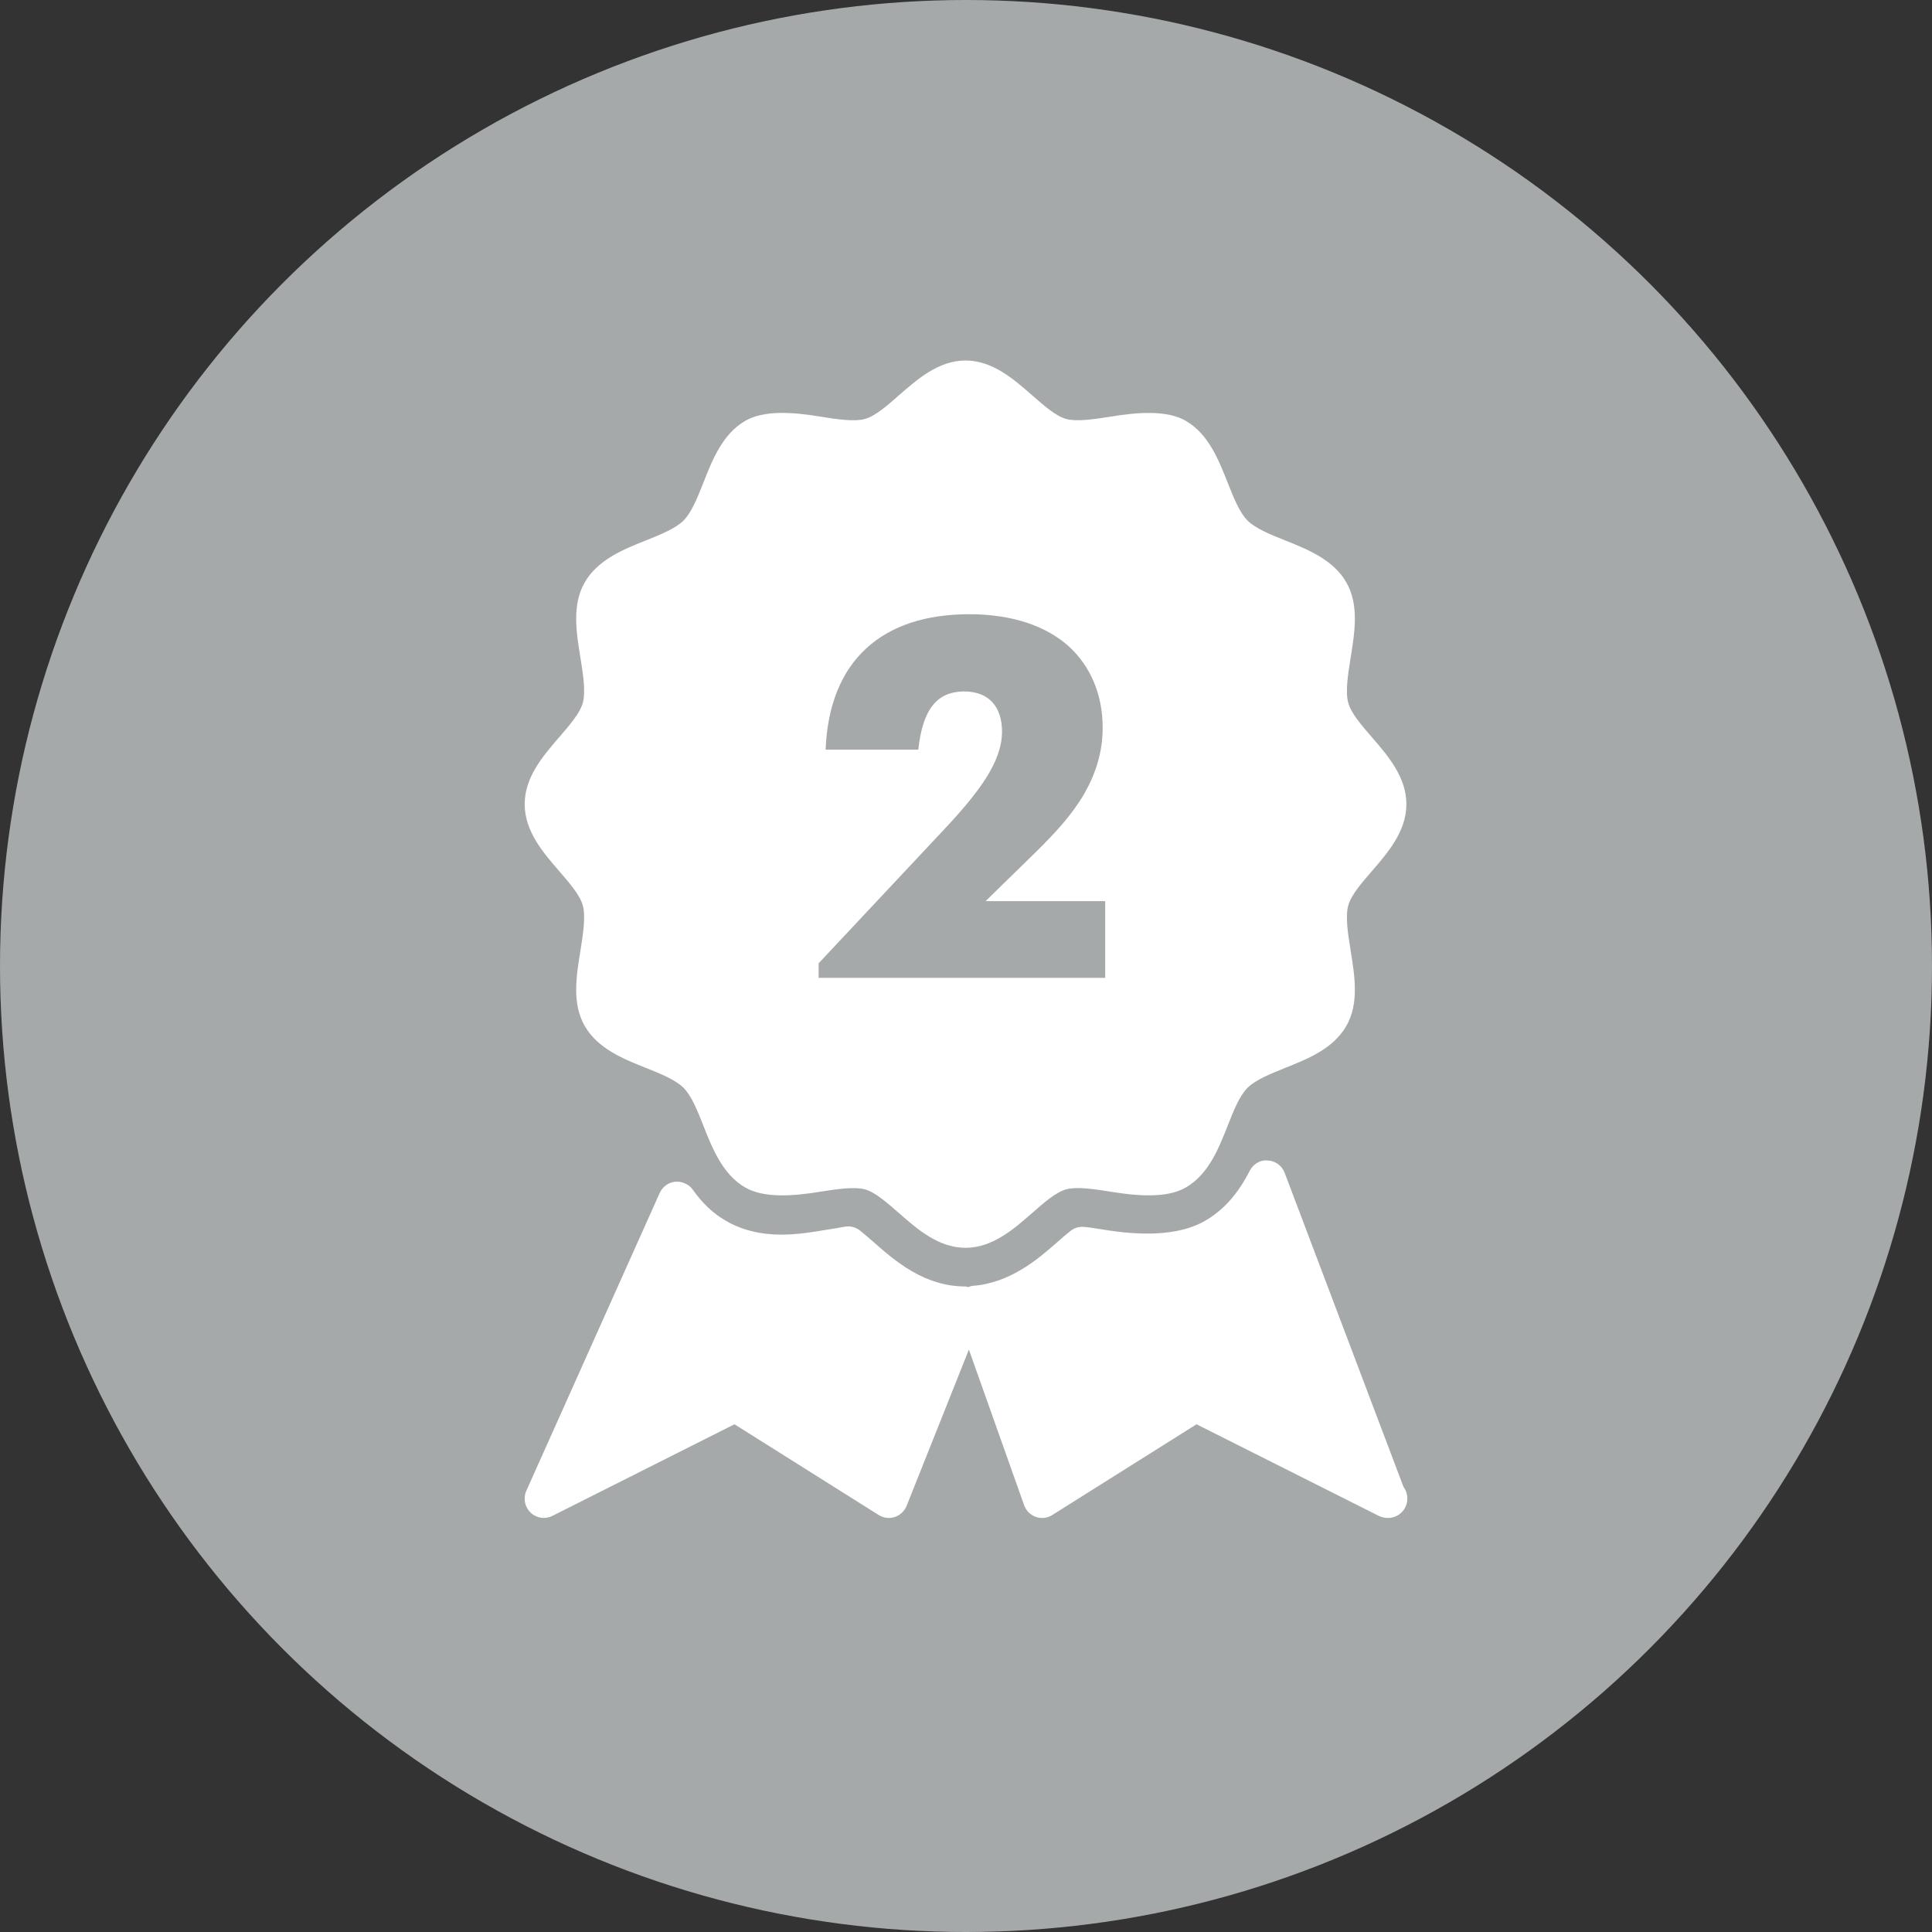 <svg xmlns="http://www.w3.org/2000/svg" width="50" height="50" viewBox="0 0 50 50">
  <rect x="0" y="0" width="50" height="50" fill="#333333" stroke="none"/>
  <g fill="none" fill-rule="evenodd">
    <circle cx="25" cy="25" r="25" fill="#A6A9AA"/>
    <path fill="#FFF" fill-rule="nonzero" d="M23.23,30.154 L20.152,22.02 C20.082,21.835 19.912,21.71 19.717,21.7 C19.512,21.68 19.338,21.794 19.248,21.968 C18.937,22.573 18.569,22.985 18.093,23.261 C17.382,23.676 16.343,23.634 15.493,23.494 C15.308,23.464 15.104,23.431 14.956,23.419 C14.829,23.409 14.708,23.445 14.61,23.523 C14.507,23.603 14.369,23.724 14.269,23.812 C13.786,24.237 13.054,24.877 12.065,24.946 C12.029,24.949 11.997,24.968 11.962,24.978 C11.938,24.974 11.917,24.961 11.892,24.961 C10.822,24.961 10.066,24.298 9.515,23.813 C9.409,23.721 9.262,23.592 9.158,23.511 C9.043,23.42 8.893,23.387 8.752,23.416 C8.667,23.434 8.493,23.462 8.277,23.497 C7.928,23.555 7.533,23.619 7.126,23.619 C6.58,23.619 6.097,23.499 5.689,23.26 C5.362,23.072 5.083,22.808 4.834,22.456 C4.731,22.311 4.557,22.239 4.382,22.249 C4.205,22.267 4.052,22.378 3.978,22.541 L0.527,30.247 C0.44,30.439 0.484,30.666 0.636,30.812 C0.73,30.903 0.854,30.951 0.979,30.951 C1.055,30.951 1.131,30.933 1.201,30.898 L5.913,28.527 L9.645,30.875 C9.77,30.954 9.923,30.973 10.062,30.927 C10.2,30.881 10.312,30.776 10.368,30.639 L11.98,26.594 L13.409,30.62 C13.459,30.763 13.571,30.875 13.713,30.924 C13.855,30.974 14.012,30.957 14.139,30.875 L17.871,28.527 L22.589,30.898 C22.66,30.933 22.735,30.951 22.811,30.951 L22.83,30.951 C23.104,30.951 23.326,30.728 23.326,30.452 C23.328,30.34 23.292,30.236 23.23,30.154 Z M1.989,15.104 C1.918,14.836 1.645,14.522 1.381,14.216 C0.96,13.731 0.484,13.18 0.484,12.479 C0.484,11.778 0.96,11.227 1.381,10.741 C1.645,10.436 1.918,10.121 1.989,9.854 C2.066,9.56 1.995,9.119 1.927,8.691 C1.817,8.016 1.705,7.318 2.039,6.738 C2.376,6.151 3.038,5.886 3.621,5.653 C3.998,5.502 4.389,5.346 4.597,5.136 C4.806,4.926 4.96,4.534 5.11,4.155 C5.341,3.567 5.604,2.901 6.188,2.561 C6.673,2.277 7.425,2.331 8.129,2.448 C8.584,2.523 9.025,2.583 9.285,2.511 C9.551,2.44 9.864,2.166 10.168,1.899 C10.65,1.477 11.196,0.997 11.893,0.997 C12.59,0.997 13.137,1.477 13.619,1.899 C13.923,2.165 14.235,2.44 14.501,2.511 C14.763,2.582 15.202,2.522 15.657,2.448 C16.361,2.332 17.113,2.278 17.598,2.561 C18.181,2.901 18.443,3.567 18.676,4.155 C18.825,4.533 18.98,4.926 19.188,5.136 C19.397,5.346 19.788,5.503 20.165,5.653 C20.748,5.886 21.41,6.151 21.747,6.737 C22.08,7.318 21.968,8.016 21.859,8.691 C21.791,9.119 21.719,9.56 21.797,9.854 C21.867,10.121 22.141,10.436 22.405,10.741 C22.825,11.227 23.302,11.778 23.302,12.479 C23.302,13.18 22.825,13.731 22.405,14.216 C22.141,14.522 21.868,14.836 21.797,15.104 C21.719,15.397 21.791,15.839 21.859,16.267 C21.968,16.942 22.08,17.64 21.747,18.22 C21.41,18.807 20.748,19.072 20.165,19.304 C19.788,19.456 19.397,19.612 19.188,19.822 C18.98,20.031 18.825,20.424 18.676,20.803 C18.444,21.391 18.182,22.057 17.598,22.397 C17.113,22.679 16.36,22.624 15.657,22.509 C15.202,22.434 14.763,22.376 14.501,22.446 C14.235,22.517 13.922,22.792 13.618,23.059 C13.136,23.481 12.589,23.96 11.893,23.96 C11.195,23.96 10.649,23.481 10.167,23.059 C9.863,22.793 9.551,22.517 9.285,22.446 C9.023,22.376 8.583,22.436 8.129,22.509 C7.424,22.625 6.673,22.679 6.188,22.397 C5.605,22.057 5.342,21.391 5.11,20.803 C4.96,20.425 4.806,20.031 4.597,19.822 C4.389,19.612 3.998,19.455 3.621,19.304 C3.038,19.072 2.376,18.807 2.039,18.221 C1.705,17.64 1.817,16.942 1.927,16.267 C1.995,15.839 2.066,15.397 1.989,15.104 Z M8.091,16.597 L8.091,16.974 L15.507,16.974 L15.507,14.988 L12.412,14.988 L13.701,13.729 C14.217,13.223 14.656,12.742 14.965,12.21 C15.262,11.691 15.442,11.133 15.442,10.497 C15.442,9.653 15.133,8.913 14.565,8.394 C13.985,7.875 13.121,7.563 11.986,7.563 C9.755,7.563 8.362,8.745 8.272,11.068 L10.671,11.068 C10.787,9.965 11.199,9.562 11.857,9.562 C12.515,9.562 12.837,9.978 12.837,10.601 C12.837,11.379 12.244,12.171 11.315,13.158 L8.091,16.597 Z" transform="translate(13.095 8.333)"/>
  </g>
</svg>
